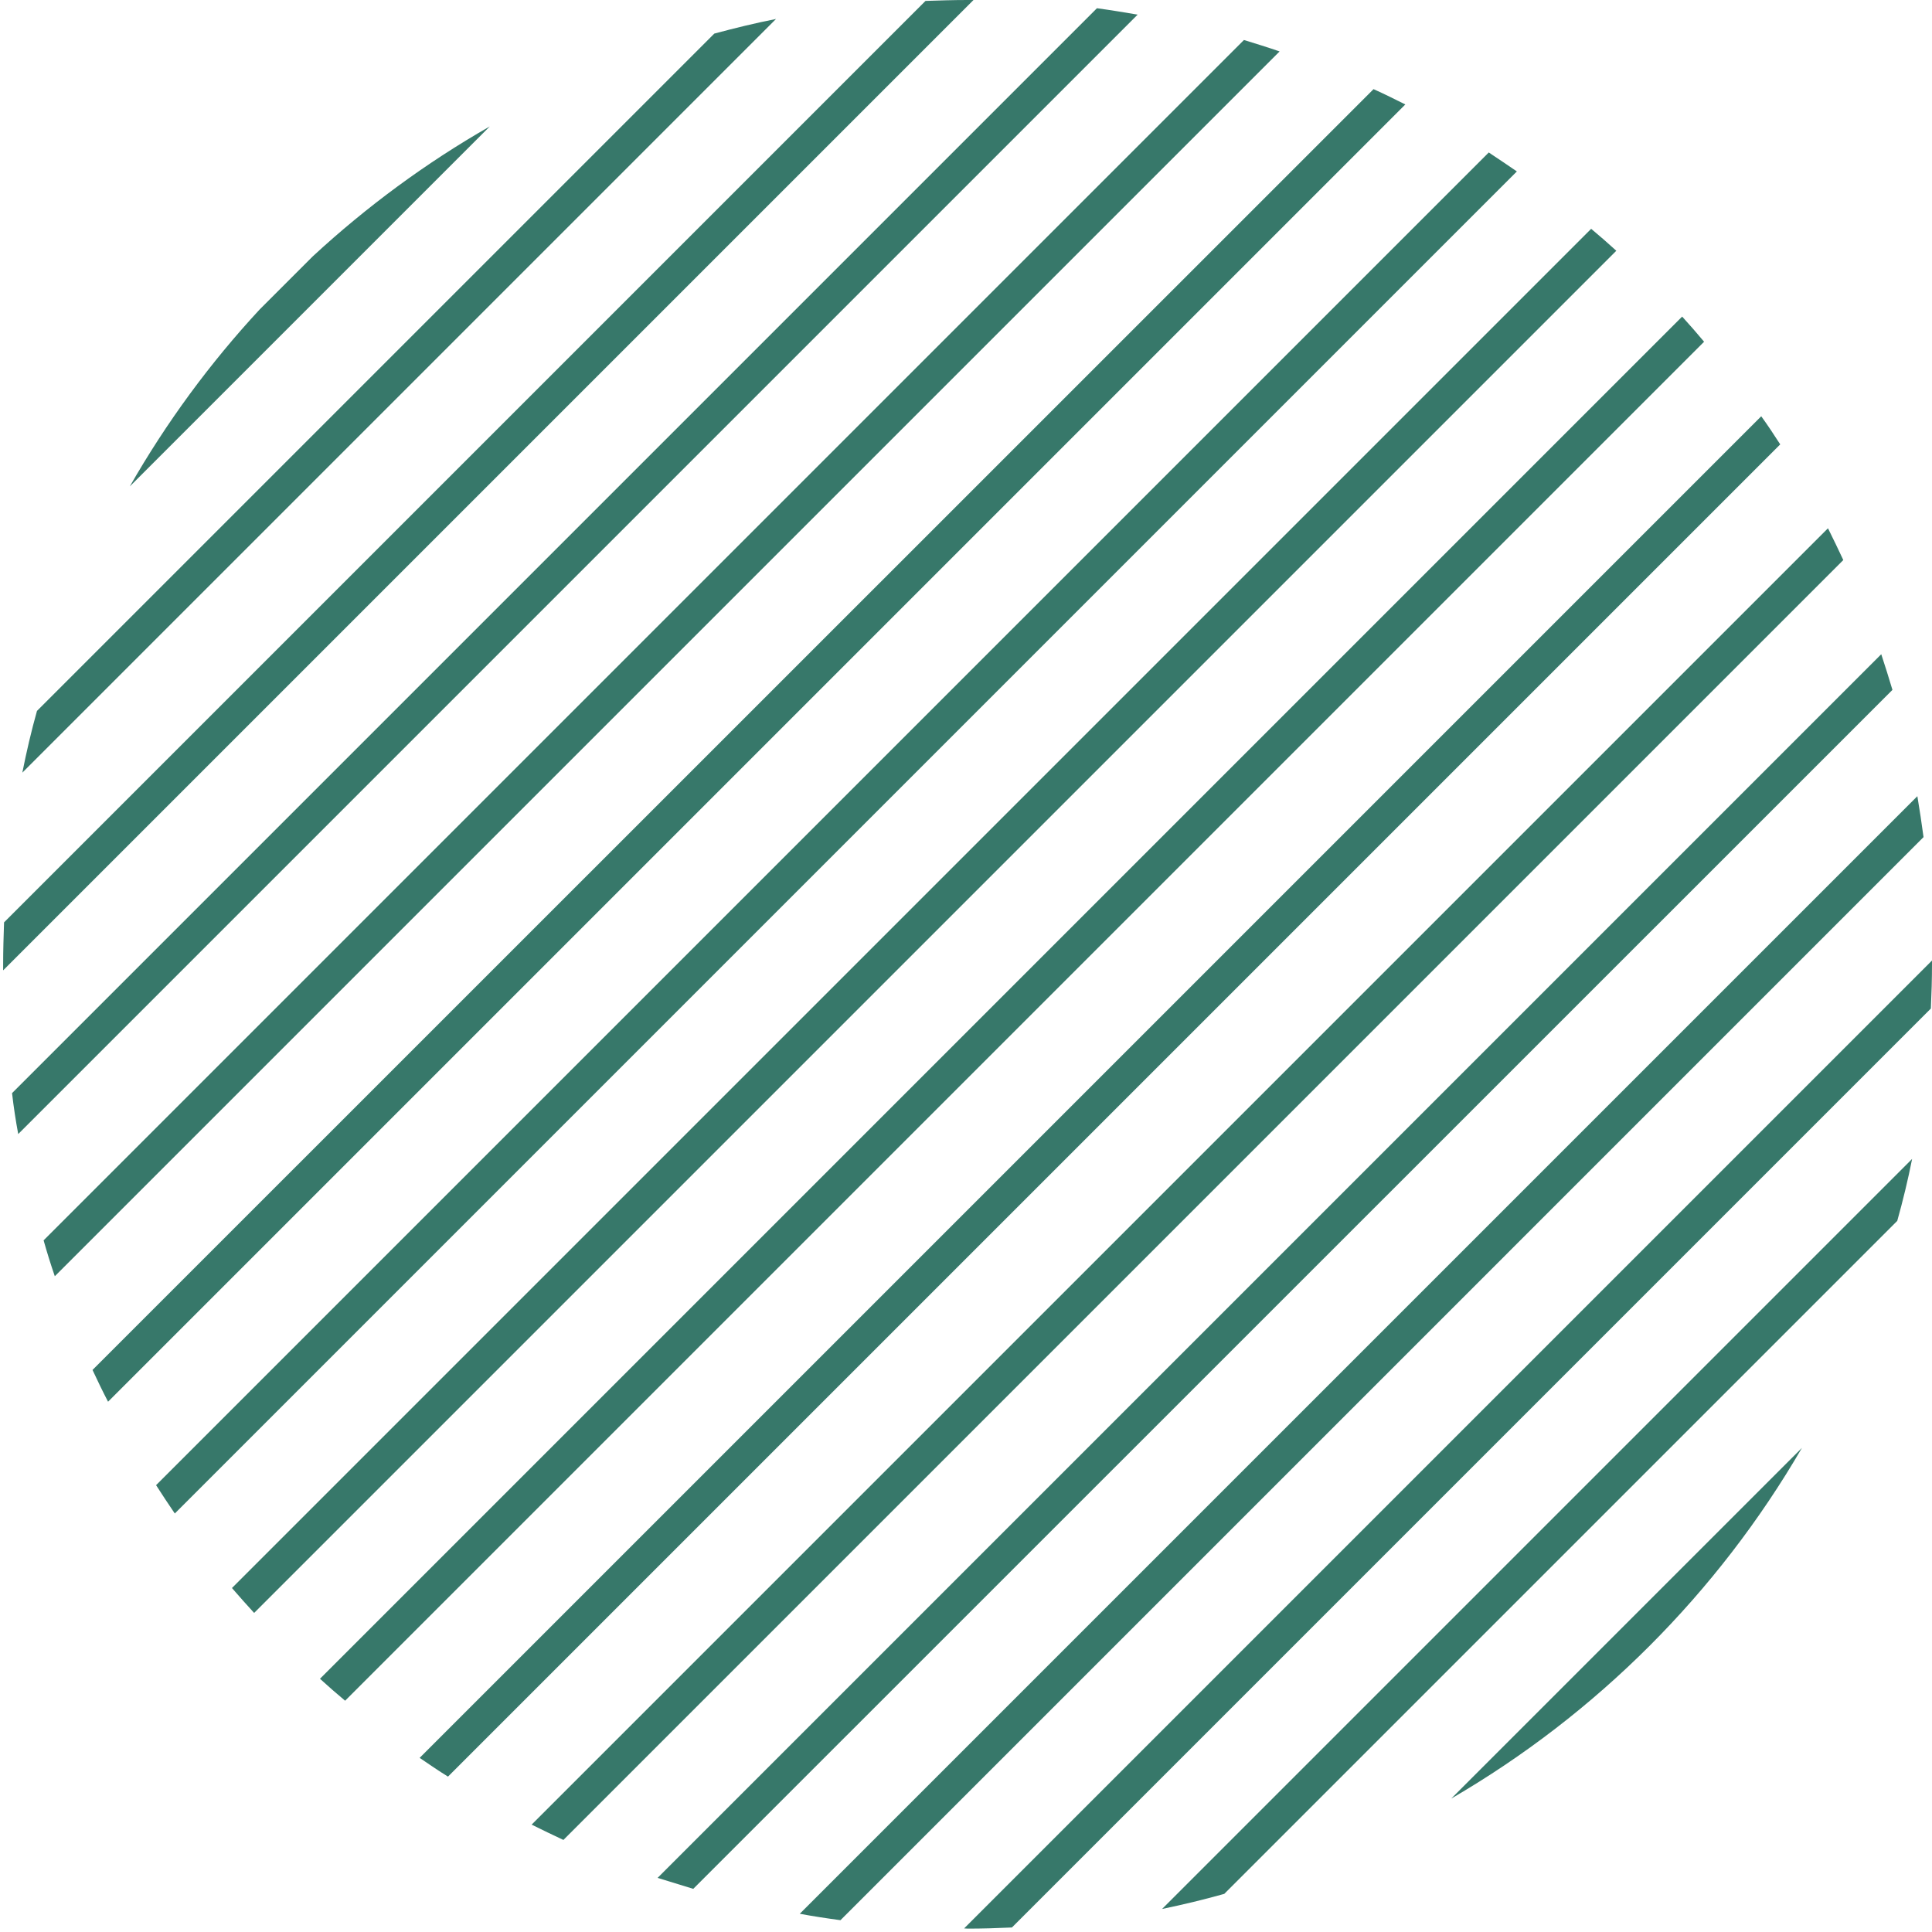 <svg width="420" height="420" viewBox="0 0 420 420" fill="none" xmlns="http://www.w3.org/2000/svg">
<path d="M28.213 105.748L106.481 27.48C92.567 35.431 79.696 44.923 68.018 55.706L56.439 67.285C45.656 78.914 36.164 91.834 28.213 105.748Z" fill="#37786A"/>
<path d="M4.857 167.965L168.698 4.125C164.176 5.019 159.703 6.113 155.281 7.305L8.038 154.548C6.796 158.971 5.752 163.443 4.857 167.965Z" fill="#37786A"/>
<path d="M0.683 209.609C0.683 210.056 0.683 210.503 0.683 210.95L211.633 0C211.186 0 210.739 0 210.291 0C207.26 0 204.229 0.099 201.197 0.199L0.881 200.515C0.782 203.546 0.683 206.528 0.683 209.609Z" fill="#37786A"/>
<path d="M3.962 246.532L247.313 3.18C244.381 2.684 241.399 2.187 238.467 1.789L2.62 237.636C2.968 240.668 3.415 243.6 3.962 246.532Z" fill="#37786A"/>
<path d="M11.914 277.44L278.173 11.18C275.589 10.286 273.005 9.49 270.421 8.695L9.479 269.638C10.224 272.272 11.019 274.856 11.914 277.44Z" fill="#37786A"/>
<path d="M23.492 304.72L305.505 22.708C303.219 21.565 300.933 20.422 298.597 19.379L20.113 297.814C21.206 300.15 22.299 302.435 23.492 304.72Z" fill="#37786A"/>
<path d="M38.002 329.022L329.755 37.269C327.717 35.878 325.68 34.486 323.643 33.145L33.928 322.86C35.269 324.947 36.611 326.985 38.002 329.022Z" fill="#37786A"/>
<path d="M55.247 350.638L351.372 54.513C349.583 52.873 347.745 51.283 345.906 49.742L50.426 345.221C52.017 347.06 53.607 348.849 55.247 350.638Z" fill="#37786A"/>
<path d="M75.025 369.721L370.455 74.29C368.915 72.452 367.325 70.613 365.685 68.824L69.559 364.95C71.348 366.59 73.187 368.18 75.025 369.721Z" fill="#37786A"/>
<path d="M97.387 386.22L387.003 96.604C385.661 94.517 384.319 92.48 382.878 90.492L91.225 382.145C93.262 383.536 95.299 384.928 97.387 386.22Z" fill="#37786A"/>
<path d="M122.482 399.987L400.718 121.751C399.624 119.416 398.531 117.13 397.388 114.844L115.574 396.657C117.86 397.8 120.146 398.894 122.482 399.987Z" fill="#37786A"/>
<path d="M150.708 410.619L411.402 149.975C410.607 147.341 409.812 144.757 408.967 142.223L142.956 408.234C145.49 409.029 148.075 409.824 150.708 410.619Z" fill="#37786A"/>
<path d="M182.711 417.431L418.16 181.981C417.762 178.999 417.315 176.068 416.818 173.086L173.865 416.039C176.797 416.586 179.729 417.033 182.711 417.431Z" fill="#37786A"/>
<path d="M210.342 419.266C213.572 419.266 216.802 419.167 219.982 419.018L419.752 219.249C419.901 216.069 420 212.839 420 209.609C420 209.36 420 209.061 420 208.812L209.596 419.217C209.795 419.217 210.093 419.266 210.342 419.266Z" fill="#37786A"/>
<path d="M266.147 411.711L412.446 265.412C413.688 260.99 414.781 256.467 415.676 251.945L252.63 414.991C257.202 414.047 261.725 412.953 266.147 411.711Z" fill="#37786A"/>
<path d="M391.723 314.762L315.493 390.992C347.048 372.655 373.386 346.317 391.723 314.762Z" fill="#37786A"/>
</svg>

